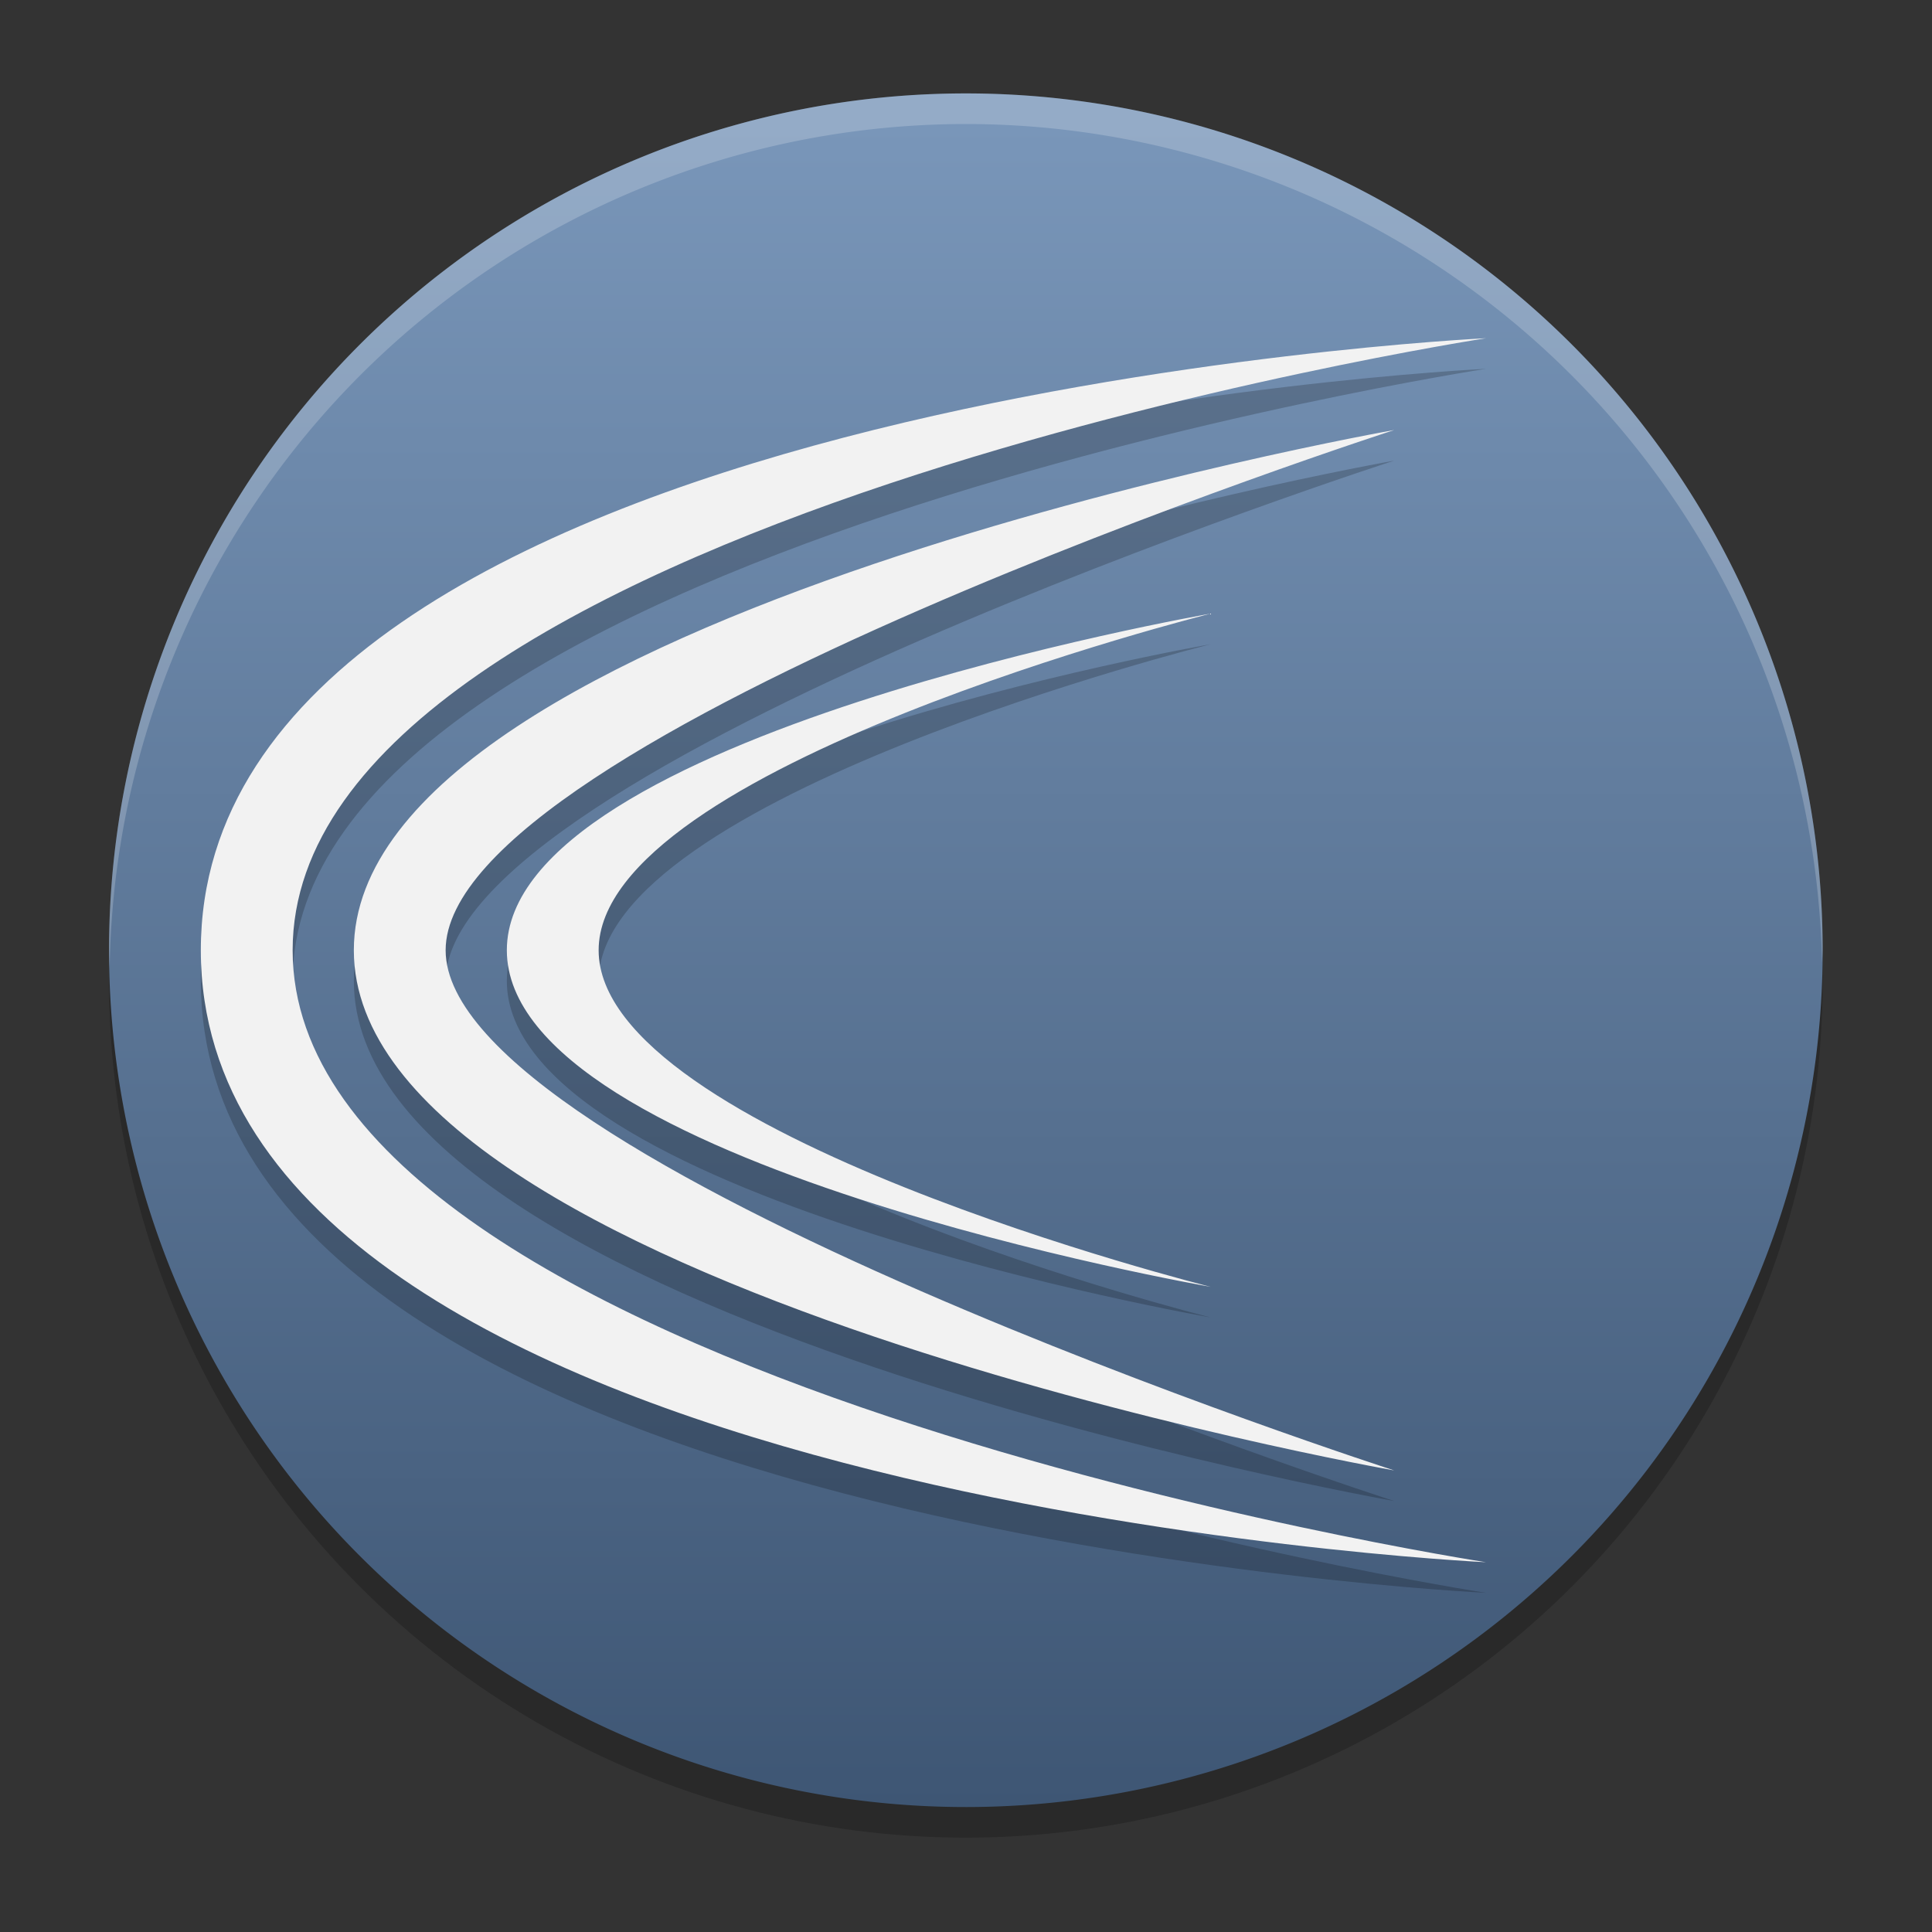 <?xml version="1.0" encoding="UTF-8" standalone="no"?>
<svg
   width="62"
   height="62"
   version="1.1"
   id="svg4"
   sodipodi:docname="edb-debugger.svg"
   inkscape:version="1.4 (unknown)"
   xmlns:inkscape="http://www.inkscape.org/namespaces/inkscape"
   xmlns:sodipodi="http://sodipodi.sourceforge.net/DTD/sodipodi-0.dtd"
   xmlns:xlink="http://www.w3.org/1999/xlink"
   xmlns="http://www.w3.org/2000/svg"
   xmlns:svg="http://www.w3.org/2000/svg">
  <rect width="100%" height="100%" fill="#333333" stroke="none"/>
  <defs
     id="defs4">
    <linearGradient
       id="linearGradient4"
       inkscape:collect="always">
      <stop
         style="stop-color:#3e5674;stop-opacity:1;"
         offset="0"
         id="stop4" />
      <stop
         style="stop-color:#7996b9;stop-opacity:1;"
         offset="1"
         id="stop5" />
    </linearGradient>
    <linearGradient
       inkscape:collect="always"
       xlink:href="#linearGradient4"
       id="linearGradient5"
       x1="32"
       y1="60"
       x2="32"
       y2="5"
       gradientUnits="userSpaceOnUse" />
  </defs>
  <sodipodi:namedview
     id="namedview4"
     pagecolor="#ffffff"
     bordercolor="#000000"
     borderopacity="0.25"
     inkscape:showpageshadow="2"
     inkscape:pageopacity="0.0"
     inkscape:pagecheckerboard="0"
     inkscape:deskcolor="#d1d1d1"
     inkscape:zoom="8.5405241"
     inkscape:cx="37.351338"
     inkscape:cy="28.159864"
     inkscape:window-width="1920"
     inkscape:window-height="996"
     inkscape:window-x="0"
     inkscape:window-y="0"
     inkscape:window-maximized="1"
     inkscape:current-layer="svg4" />
  <g
     id="g4"
     transform="matrix(0.982,0,0,0.982,-0.429,-0.93)">
    <circle
       cx="32"
       cy="33"
       r="28"
       style="opacity:0.2"
       id="circle1" />
    <path
       style="fill:url(#linearGradient5);fill-opacity:1"
       id="circle2"
       sodipodi:type="arc"
       sodipodi:cx="32"
       sodipodi:cy="32"
       sodipodi:rx="28"
       sodipodi:ry="28"
       sodipodi:start="0"
       sodipodi:end="6.2808388"
       sodipodi:open="true"
       sodipodi:arc-type="arc"
       d="M 60,32 A 28,28 0 0 1 32.016,60 28,28 0 0 1 4,32.033 28,28 0 0 1 31.951,4 28,28 0 0 1 60,31.934" />
    <path
       d="M 32,4 A 28,28 0 0 0 4,32 28,28 0 0 0 4.021,32.586 28,28 0 0 1 32,5 28,28 0 0 1 59.979,32.414 28,28 0 0 0 60,32 28,28 0 0 0 32,4 Z"
       style="opacity:0.2;fill:#ffffff"
       id="path2" />
    <path
       d="m 49,13 c 0,0 -42,2 -42,20 1e-7,18 42,20 42,20 C 49,53 10,47 10,33 10,19 49,13 49,13 Z m -3,3 C 46,16 12,22 12,33 12,44 46,50 46,50 46,50 15,40 15,33 15,26 46,16 46,16 Z m -6,6 c 0,0 -23,4 -23,11 0,7 23,11 23,11 0,0 -20,-5 -20,-11 0,-6 20,-11 20,-11 z"
       style="opacity:0.2"
       id="path3" />
    <path
       d="m 49,12 c 0,0 -42,2 -42,20 1e-7,18 42,20 42,20 C 49,52 10,46 10,32 10,18 49,12 49,12 Z m -3,3 C 46,15 12,21 12,32 12,43 46,49 46,49 46,49 15,39 15,32 15,25 46,15 46,15 Z m -6,6 c 0,0 -23,4 -23,11 0,7 23,11 23,11 0,0 -20,-5 -20,-11 0,-6 20,-11 20,-11 z"
       style="fill:#f2f2f2;fill-opacity:1"
       id="path4" />
  </g>
</svg>
